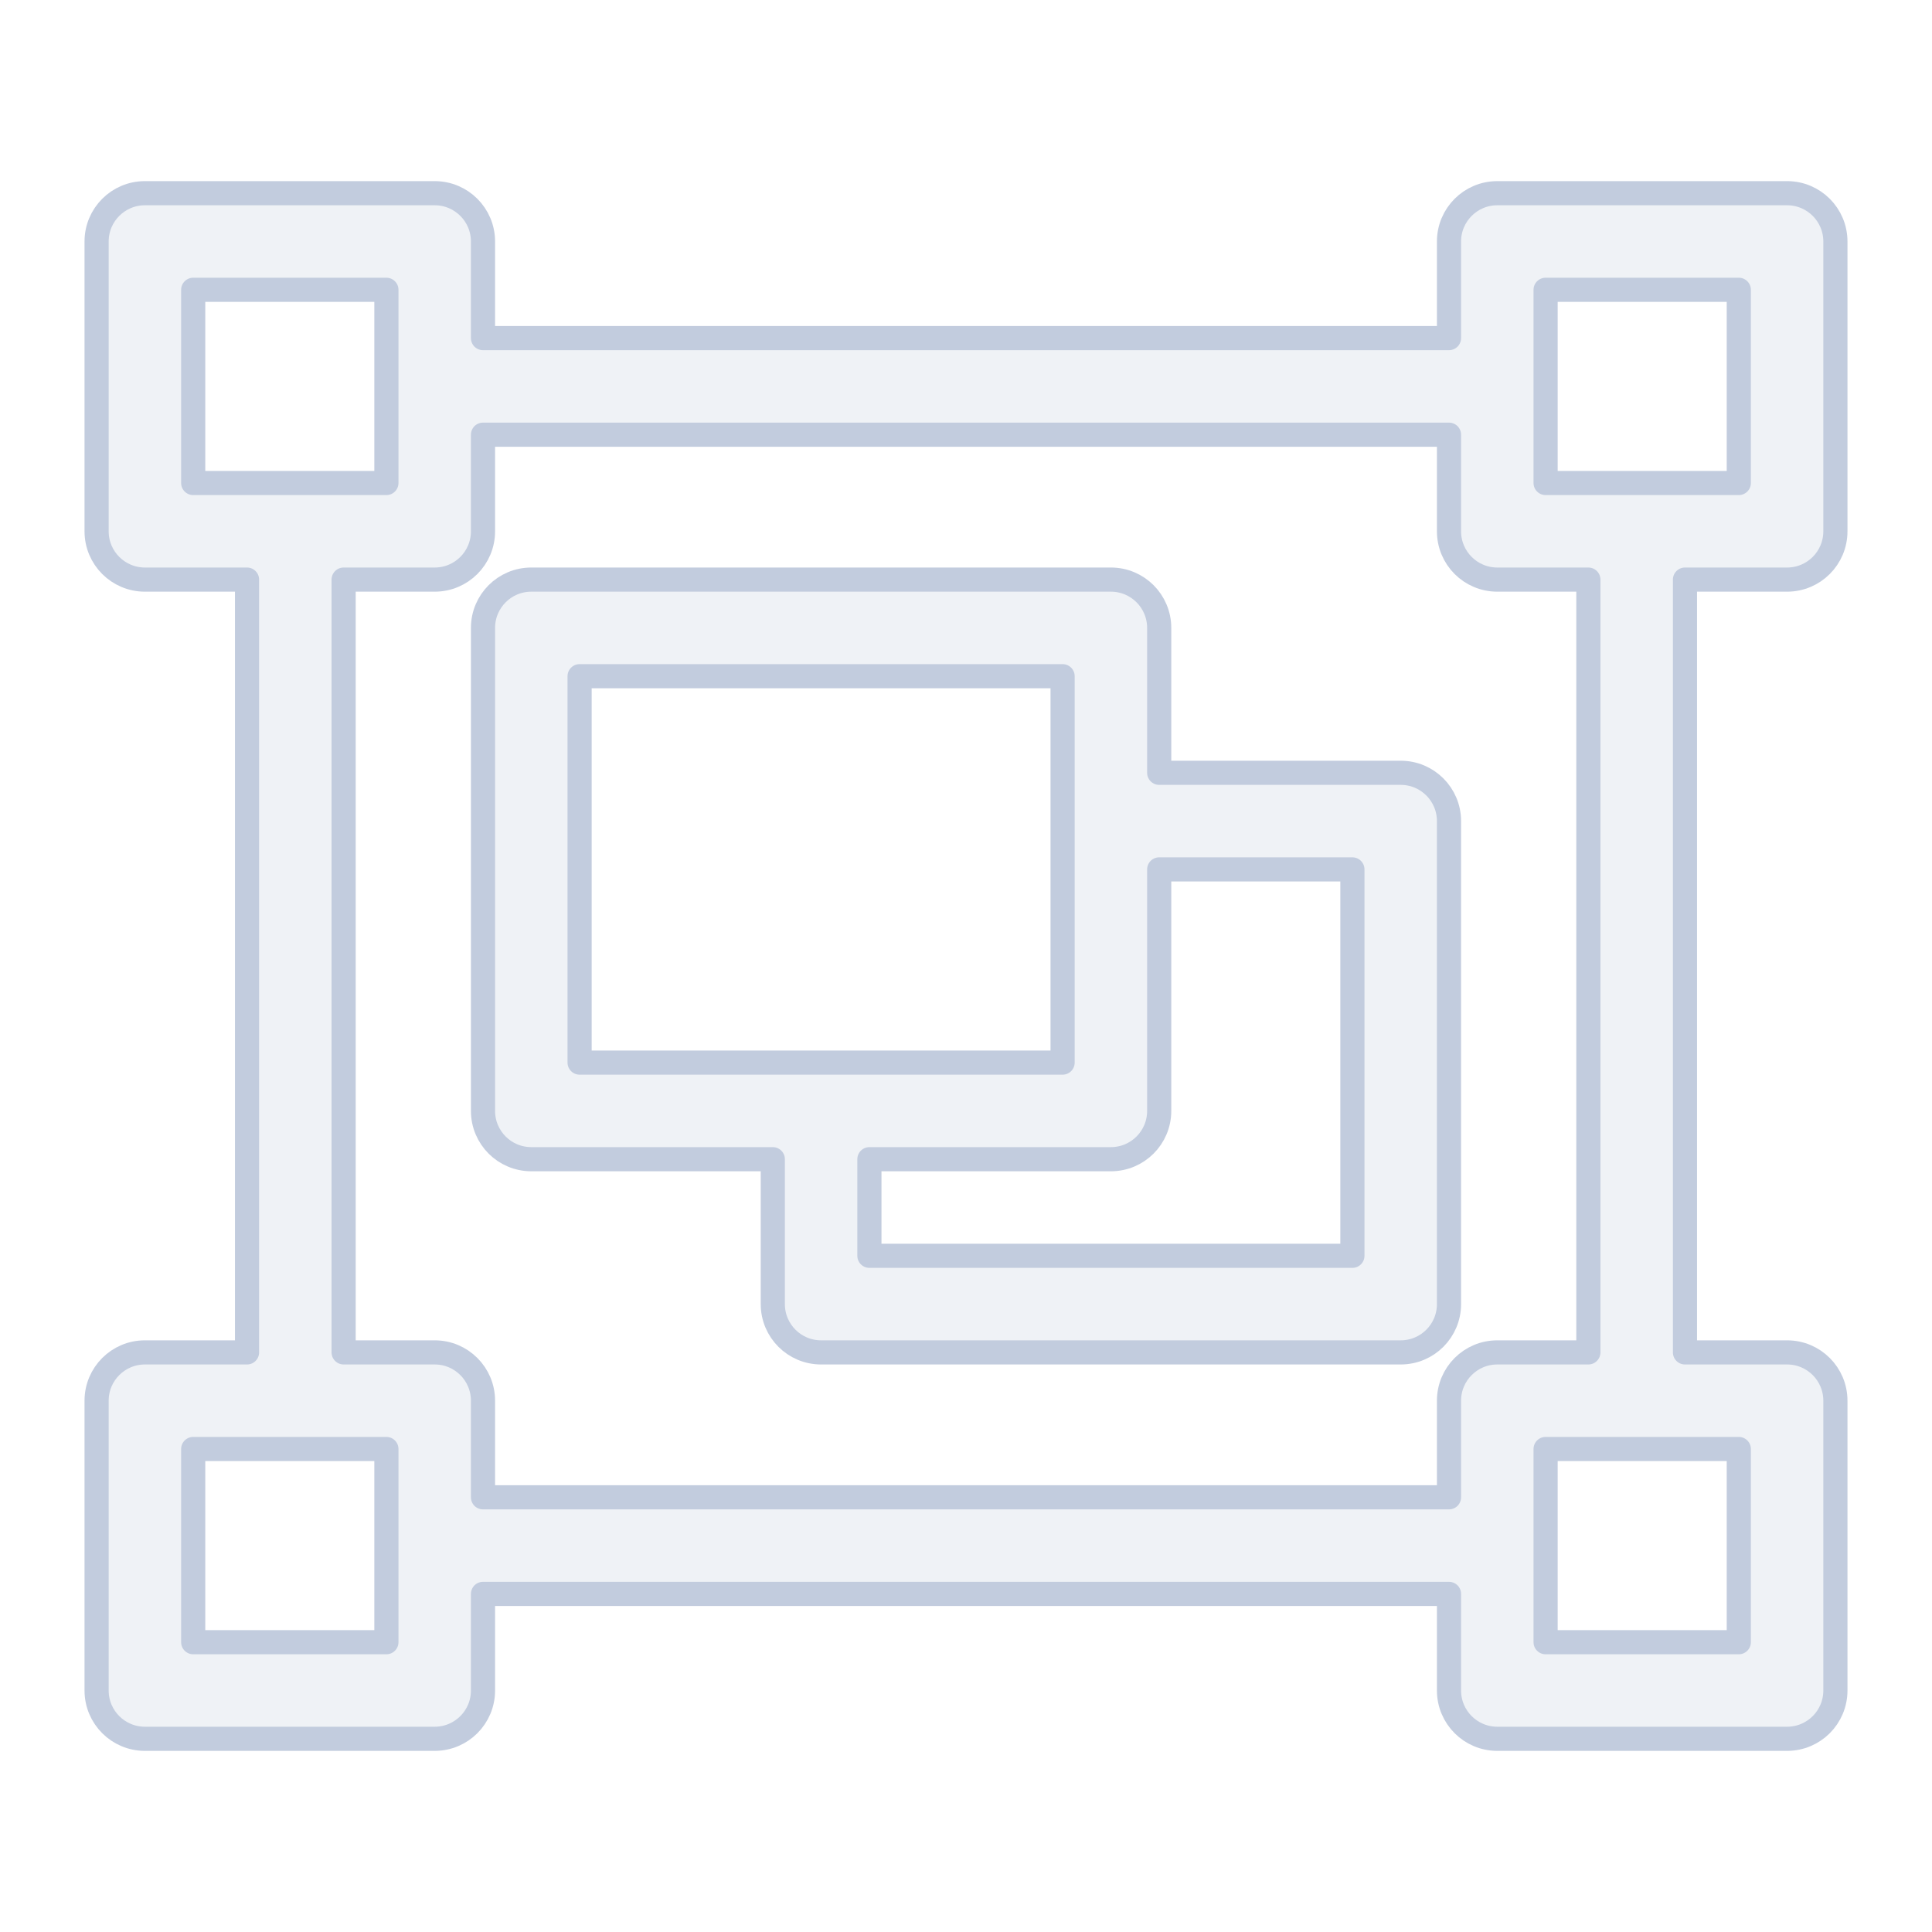 <svg width="80" height="80" viewBox="0 0 80 80" fill="none" xmlns="http://www.w3.org/2000/svg">
  <path fill-rule="evenodd" clip-rule="evenodd" d="M48 32V26C48 24.895 47.105 24 46 24H22C20.895 24 20 24.895 20 26V46C20 47.105 20.895 48 22 48H32V54C32 55.105 32.895 56 34 56H58C59.105 56 60 55.105 60 54V34C60 32.895 59.105 32 58 32H48ZM48 36V46C48 47.105 47.105 48 46 48H36V52H56V36H48ZM44 44V28H24V44H44Z" fill="#C2CCDE" fill-opacity="0.25" />
  <path fill-rule="evenodd" clip-rule="evenodd" d="M4 10C4 8.895 4.895 8 6 8H18C19.105 8 20 8.895 20 10V14H60V10C60 8.895 60.895 8 62 8H74C75.105 8 76 8.895 76 10V22C76 23.105 75.105 24 74 24H69.771V56H74C75.105 56 76 56.895 76 58V70C76 71.105 75.105 72 74 72H62C60.895 72 60 71.105 60 70V66H20V70C20 71.105 19.105 72 18 72H6C4.895 72 4 71.105 4 70V58C4 56.895 4.895 56 6 56H10.229V24H6C4.895 24 4 23.105 4 22V10ZM14.229 56H18C19.105 56 20 56.895 20 58V62H60V58C60 56.895 60.895 56 62 56H65.771V24H62C60.895 24 60 23.105 60 22V18H20V22C20 23.105 19.105 24 18 24H14.229V56ZM16 60H8V68H16L16 60ZM64 68V60H72V68H64ZM64 20H72V12H64V20ZM16 12V20H8V12H16Z" fill="#C2CCDE" fill-opacity="0.25" />
  <path fill-rule="evenodd" clip-rule="evenodd" d="M48 32V26C48 24.895 47.105 24 46 24H22C20.895 24 20 24.895 20 26V46C20 47.105 20.895 48 22 48H32V54C32 55.105 32.895 56 34 56H58C59.105 56 60 55.105 60 54V34C60 32.895 59.105 32 58 32H48ZM48 36V46C48 47.105 47.105 48 46 48H36V52H56V36H48ZM44 44V28H24V44H44Z" stroke="#C2CCDE" stroke-linecap="round" stroke-linejoin="round" />
  <path fill-rule="evenodd" clip-rule="evenodd" d="M4 10C4 8.895 4.895 8 6 8H18C19.105 8 20 8.895 20 10V14H60V10C60 8.895 60.895 8 62 8H74C75.105 8 76 8.895 76 10V22C76 23.105 75.105 24 74 24H69.771V56H74C75.105 56 76 56.895 76 58V70C76 71.105 75.105 72 74 72H62C60.895 72 60 71.105 60 70V66H20V70C20 71.105 19.105 72 18 72H6C4.895 72 4 71.105 4 70V58C4 56.895 4.895 56 6 56H10.229V24H6C4.895 24 4 23.105 4 22V10ZM14.229 56H18C19.105 56 20 56.895 20 58V62H60V58C60 56.895 60.895 56 62 56H65.771V24H62C60.895 24 60 23.105 60 22V18H20V22C20 23.105 19.105 24 18 24H14.229V56ZM16 60H8V68H16L16 60ZM64 68V60H72V68H64ZM64 20H72V12H64V20ZM16 12V20H8V12H16Z" stroke="#C2CCDE" stroke-linecap="round" stroke-linejoin="round" />
</svg>